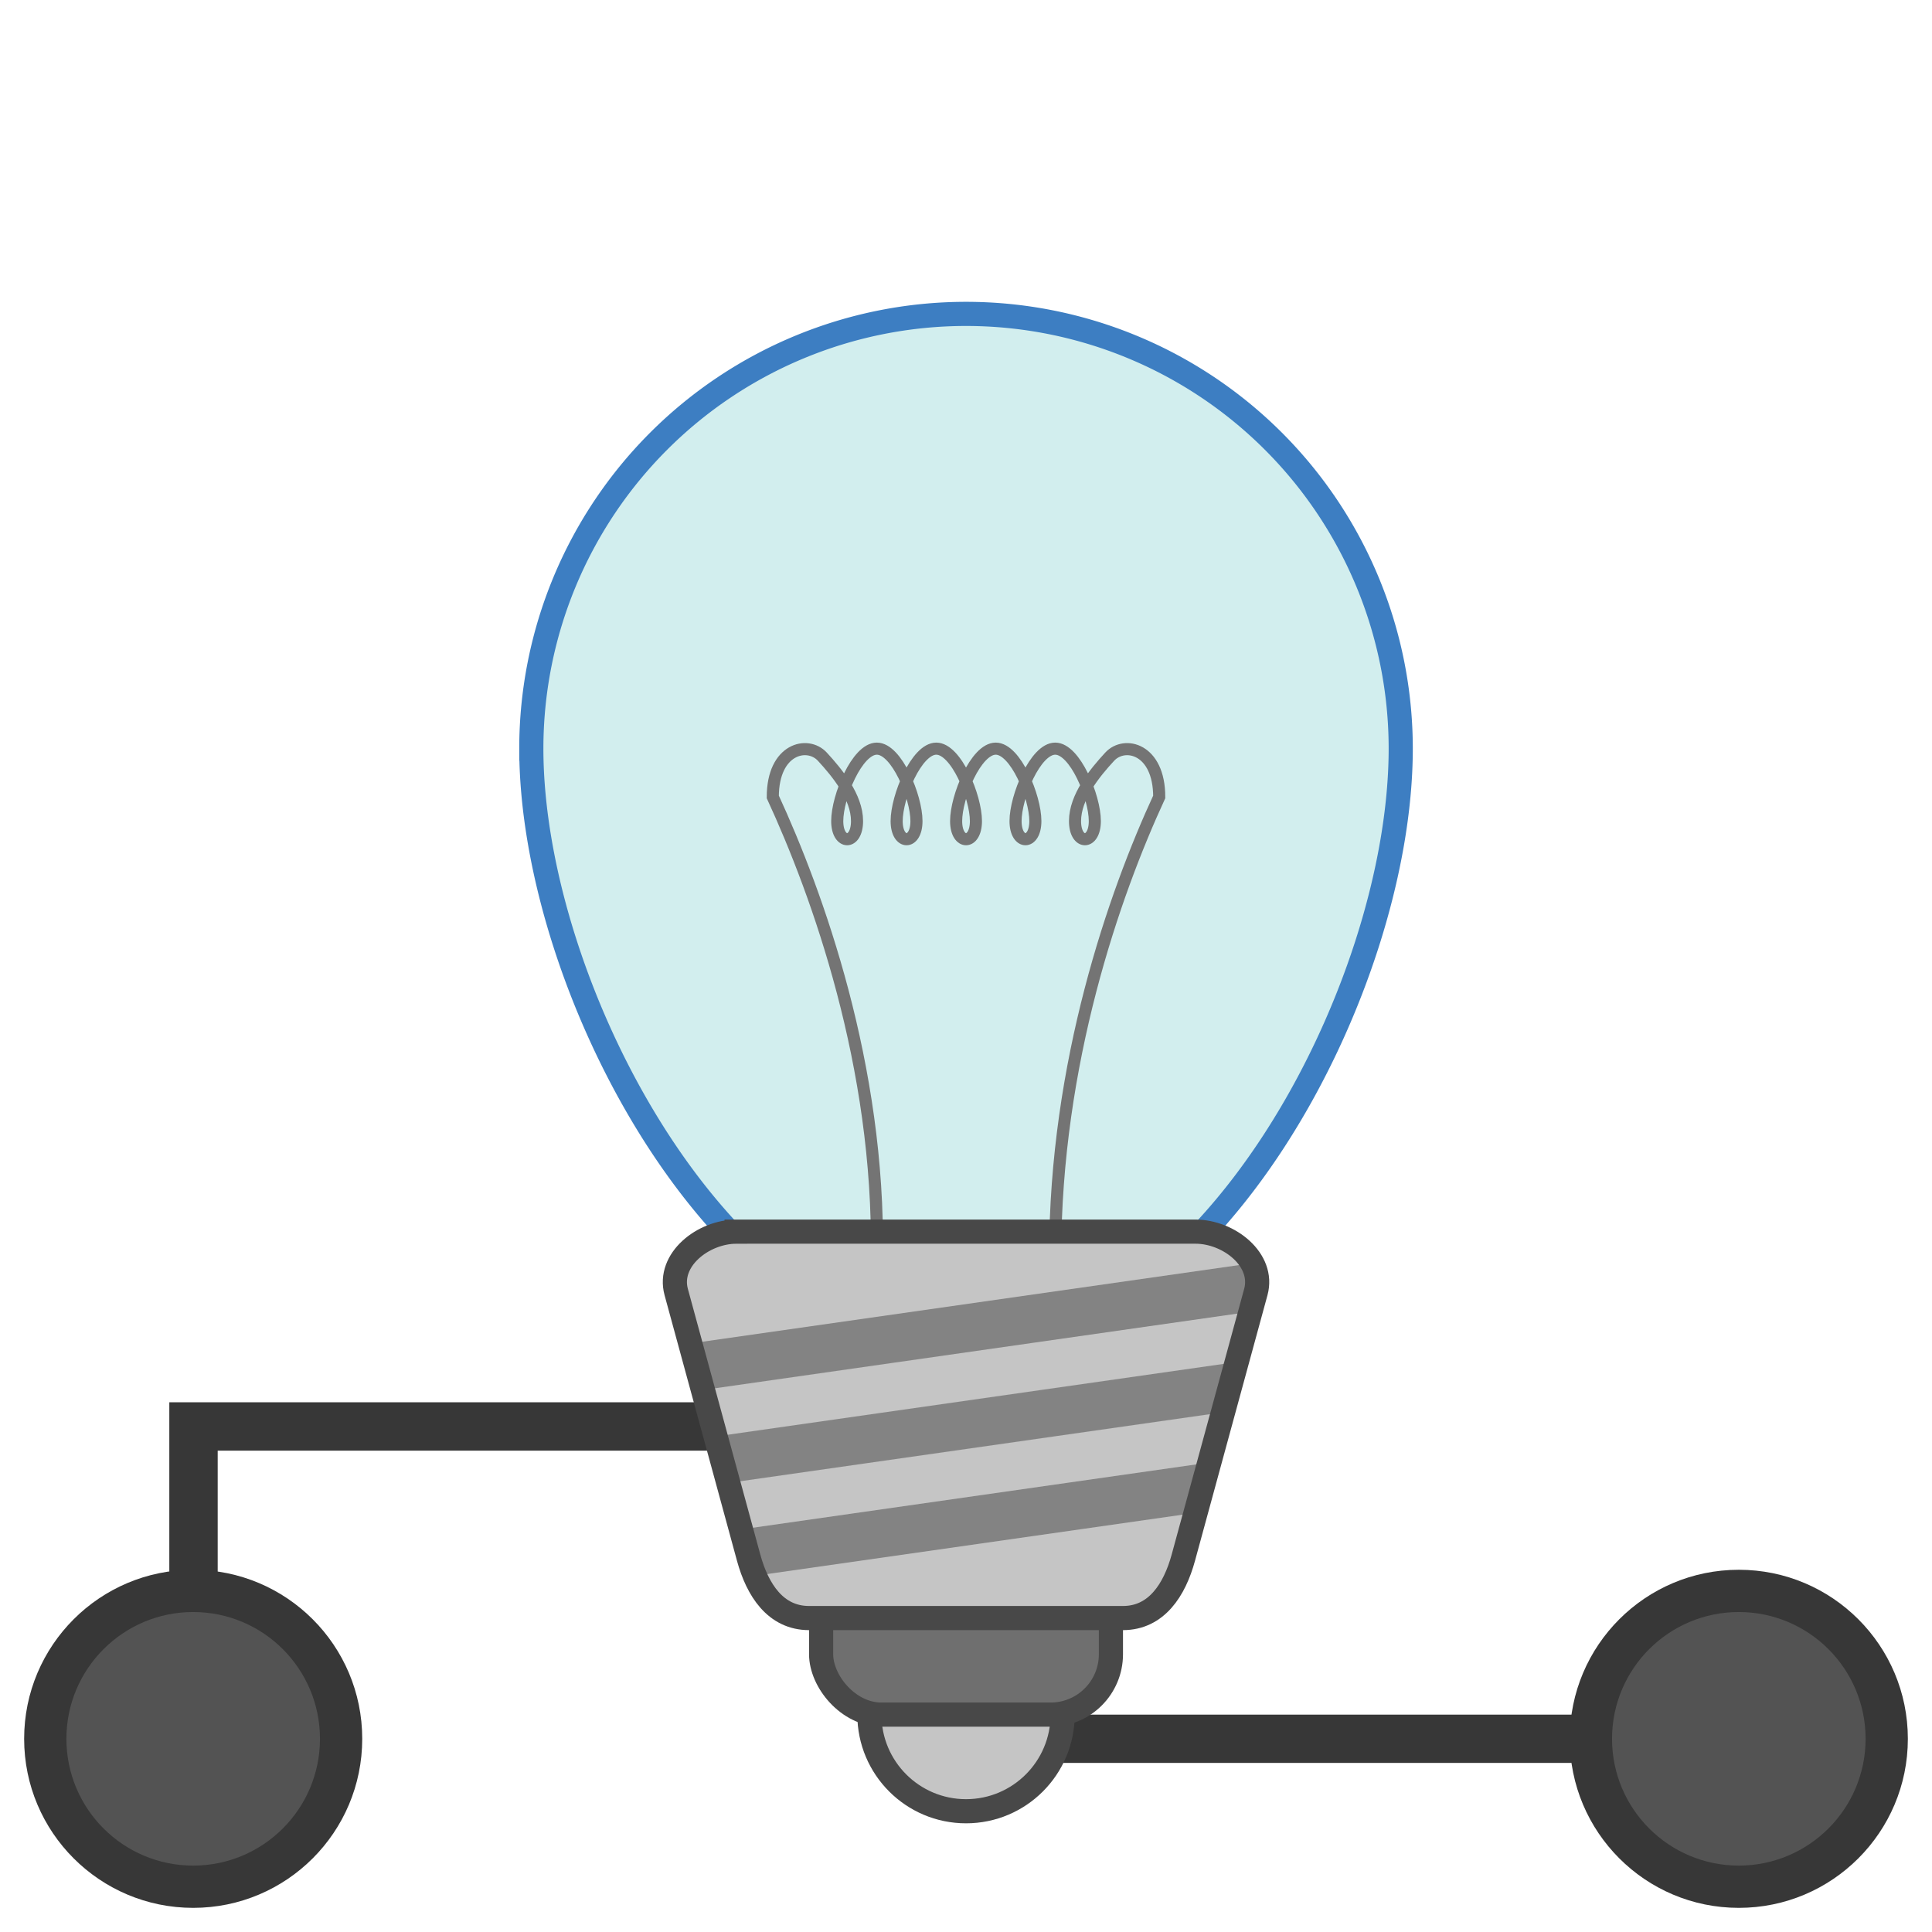 <!--Created with Inkscape (http://www.inkscape.org/)--><svg xmlns:dc="http://purl.org/dc/elements/1.1/" xmlns:cc="http://creativecommons.org/ns#" xmlns:rdf="http://www.w3.org/1999/02/22-rdf-syntax-ns#" xmlns="http://www.w3.org/2000/svg" xmlns:sodipodi="http://sodipodi.sourceforge.net/DTD/sodipodi-0.dtd" xmlns:inkscape="http://www.inkscape.org/namespaces/inkscape" width="160" height="160" viewBox="0 0 42.333 42.333" inkscape:version="0.92.4 (5da689c313, 2019-01-14)" sodipodi:docname="bulb.svg"><sodipodi:namedview pagecolor="#b6a290" bordercolor="#666666" borderopacity="1.0" inkscape:pageopacity="0" inkscape:pageshadow="2" inkscape:zoom="3.2682342" inkscape:cx="25.641577" inkscape:cy="78.893796" inkscape:document-units="mm" inkscape:current-layer="layer1" showgrid="false" units="px" inkscape:window-width="1884" inkscape:window-height="1054" inkscape:window-x="0" inkscape:window-y="0" inkscape:window-maximized="1"><inkscape:grid type="xygrid" empspacing="4"/></sodipodi:namedview><g inkscape:label="Calque 1" inkscape:groupmode="layer" transform="translate(0 -254.667)"><rect style="opacity:1;vector-effect:none;fill:#373737;fill-opacity:1;stroke:none;stroke-width:.529;stroke-linecap:butt;stroke-linejoin:miter;stroke-miterlimit:4;stroke-dasharray:none;stroke-dashoffset:0;stroke-opacity:1" width="15.875" height="1.058" x="21.167" y="292.237"/><circle style="opacity:1;vector-effect:none;fill:#c5c5c5;fill-opacity:1;stroke:#484848;stroke-width:.529;stroke-linecap:butt;stroke-linejoin:miter;stroke-miterlimit:4;stroke-dasharray:none;stroke-dashoffset:0;stroke-opacity:1" cx="21.167" cy="292.237" r="2.117"/><rect style="opacity:1;vector-effect:none;fill:#6f6f6f;fill-opacity:1;stroke:#484848;stroke-width:.529;stroke-linecap:butt;stroke-linejoin:miter;stroke-miterlimit:4;stroke-dasharray:none;stroke-dashoffset:0;stroke-opacity:1" width="6.35" height="3.175" x="17.992" y="289.062" ry="1.323"/><circle style="opacity:1;vector-effect:none;fill:#373737;fill-opacity:1;stroke:none;stroke-width:.232;stroke-linecap:butt;stroke-linejoin:miter;stroke-miterlimit:4;stroke-dasharray:none;stroke-dashoffset:0;stroke-opacity:1" cx="38.1" cy="292.767" r="3.704"/><path style="opacity:1;vector-effect:none;fill:#373737;fill-opacity:1;stroke:none;stroke-width:.277;stroke-linecap:butt;stroke-linejoin:miter;stroke-miterlimit:4;stroke-dasharray:none;stroke-dashoffset:0;stroke-opacity:1" d="M14 84v32h4V88h46v-4H18z" transform="matrix(.265 0 0 .265 0 263.133)" inkscape:connector-curvature="0" sodipodi:nodetypes="ccccccccc"/><circle style="opacity:1;vector-effect:none;fill:#535353;fill-opacity:1;stroke:none;stroke-width:.347;stroke-linecap:butt;stroke-linejoin:miter;stroke-miterlimit:4;stroke-dasharray:none;stroke-dashoffset:0;stroke-opacity:1" cx="38.1" cy="292.767" r="2.778"/><circle style="opacity:1;vector-effect:none;fill:#373737;fill-opacity:1;stroke:none;stroke-width:.232;stroke-linecap:butt;stroke-linejoin:miter;stroke-miterlimit:4;stroke-dasharray:none;stroke-dashoffset:0;stroke-opacity:1" cx="4.233" cy="292.767" r="3.704"/><circle style="opacity:1;vector-effect:none;fill:#535353;fill-opacity:1;stroke:none;stroke-width:.347;stroke-linecap:butt;stroke-linejoin:miter;stroke-miterlimit:4;stroke-dasharray:none;stroke-dashoffset:0;stroke-opacity:1" cx="4.233" cy="292.767" r="2.778"/><path style="opacity:1;vector-effect:none;fill:#d1eeee;fill-opacity:.987;stroke:#3d7ec2;stroke-width:.529;stroke-linecap:butt;stroke-linejoin:miter;stroke-miterlimit:4;stroke-dasharray:none;stroke-dashoffset:0;stroke-opacity:1" d="M30.692 271.07c0 5.292-4.234 13.23-9.525 13.23-5.292 0-9.525-7.969-9.525-13.23a9.525 9.525 0 0 1 19.05 0z" inkscape:connector-curvature="0" sodipodi:nodetypes="sssss"/><path style="fill:none;stroke:#747474;stroke-width:.265;stroke-linecap:butt;stroke-linejoin:miter;stroke-miterlimit:4;stroke-dasharray:none;stroke-opacity:1" d="M19.213 282.183c.066-4.152-1.303-7.937-2.28-10.054 0-1.058.76-1.235 1.086-.882.325.353.76.882.76 1.411 0 .53-.434.53-.434 0s.434-1.587.868-1.587.868 1.058.868 1.587c0 .53-.434.53-.434 0s.434-1.587.868-1.587c.435 0 .869 1.058.869 1.587 0 .53-.434.53-.434 0s.434-1.587.868-1.587.868 1.058.868 1.587c0 .53-.434.53-.434 0s.434-1.587.869-1.587c.434 0 .868 1.058.868 1.587 0 .53-.434.53-.434 0s.434-1.058.76-1.411c.325-.353 1.085-.176 1.085.882-.977 2.117-2.28 5.821-2.28 10.054" inkscape:connector-curvature="0" sodipodi:nodetypes="ccscsssssssssssssccc"/><path style="opacity:1;vector-effect:none;fill:#c5c5c5;fill-opacity:1;stroke:none;stroke-width:.529;stroke-linecap:butt;stroke-linejoin:miter;stroke-miterlimit:4;stroke-dasharray:none;stroke-dashoffset:0;stroke-opacity:1" d="M16.14 281.654h10.054c.733 0 1.516.616 1.323 1.323l-1.588 5.82c-.193.708-.59 1.324-1.323 1.324h-6.879c-.733 0-1.13-.616-1.323-1.323l-1.587-5.821c-.193-.707.59-1.323 1.323-1.323z" inkscape:connector-curvature="0" sodipodi:nodetypes="sssssssss"/><path style="fill:#838383;fill-opacity:1;stroke:none;stroke-width:.265px;stroke-linecap:butt;stroke-linejoin:miter;stroke-opacity:1" d="m27.477 282.34-12.288 1.755.275 1.02 11.739-1.678zm-.548 2.195-11.19 1.599.273 1.019 10.642-1.52zm-.55 2.195-10.093 1.442.275 1.02 9.544-1.364z" inkscape:connector-curvature="0"/><path style="opacity:1;vector-effect:none;fill:none;fill-opacity:1;stroke:#484848;stroke-width:.529;stroke-linecap:butt;stroke-linejoin:miter;stroke-miterlimit:4;stroke-dasharray:none;stroke-dashoffset:0;stroke-opacity:1" d="M16.14 281.654h10.054c.733 0 1.516.616 1.323 1.323l-1.588 5.82c-.193.708-.59 1.324-1.323 1.324h-6.879c-.733 0-1.13-.616-1.323-1.323l-1.587-5.821c-.193-.707.59-1.323 1.323-1.323z" inkscape:connector-curvature="0" sodipodi:nodetypes="sssssssss"/></g></svg>